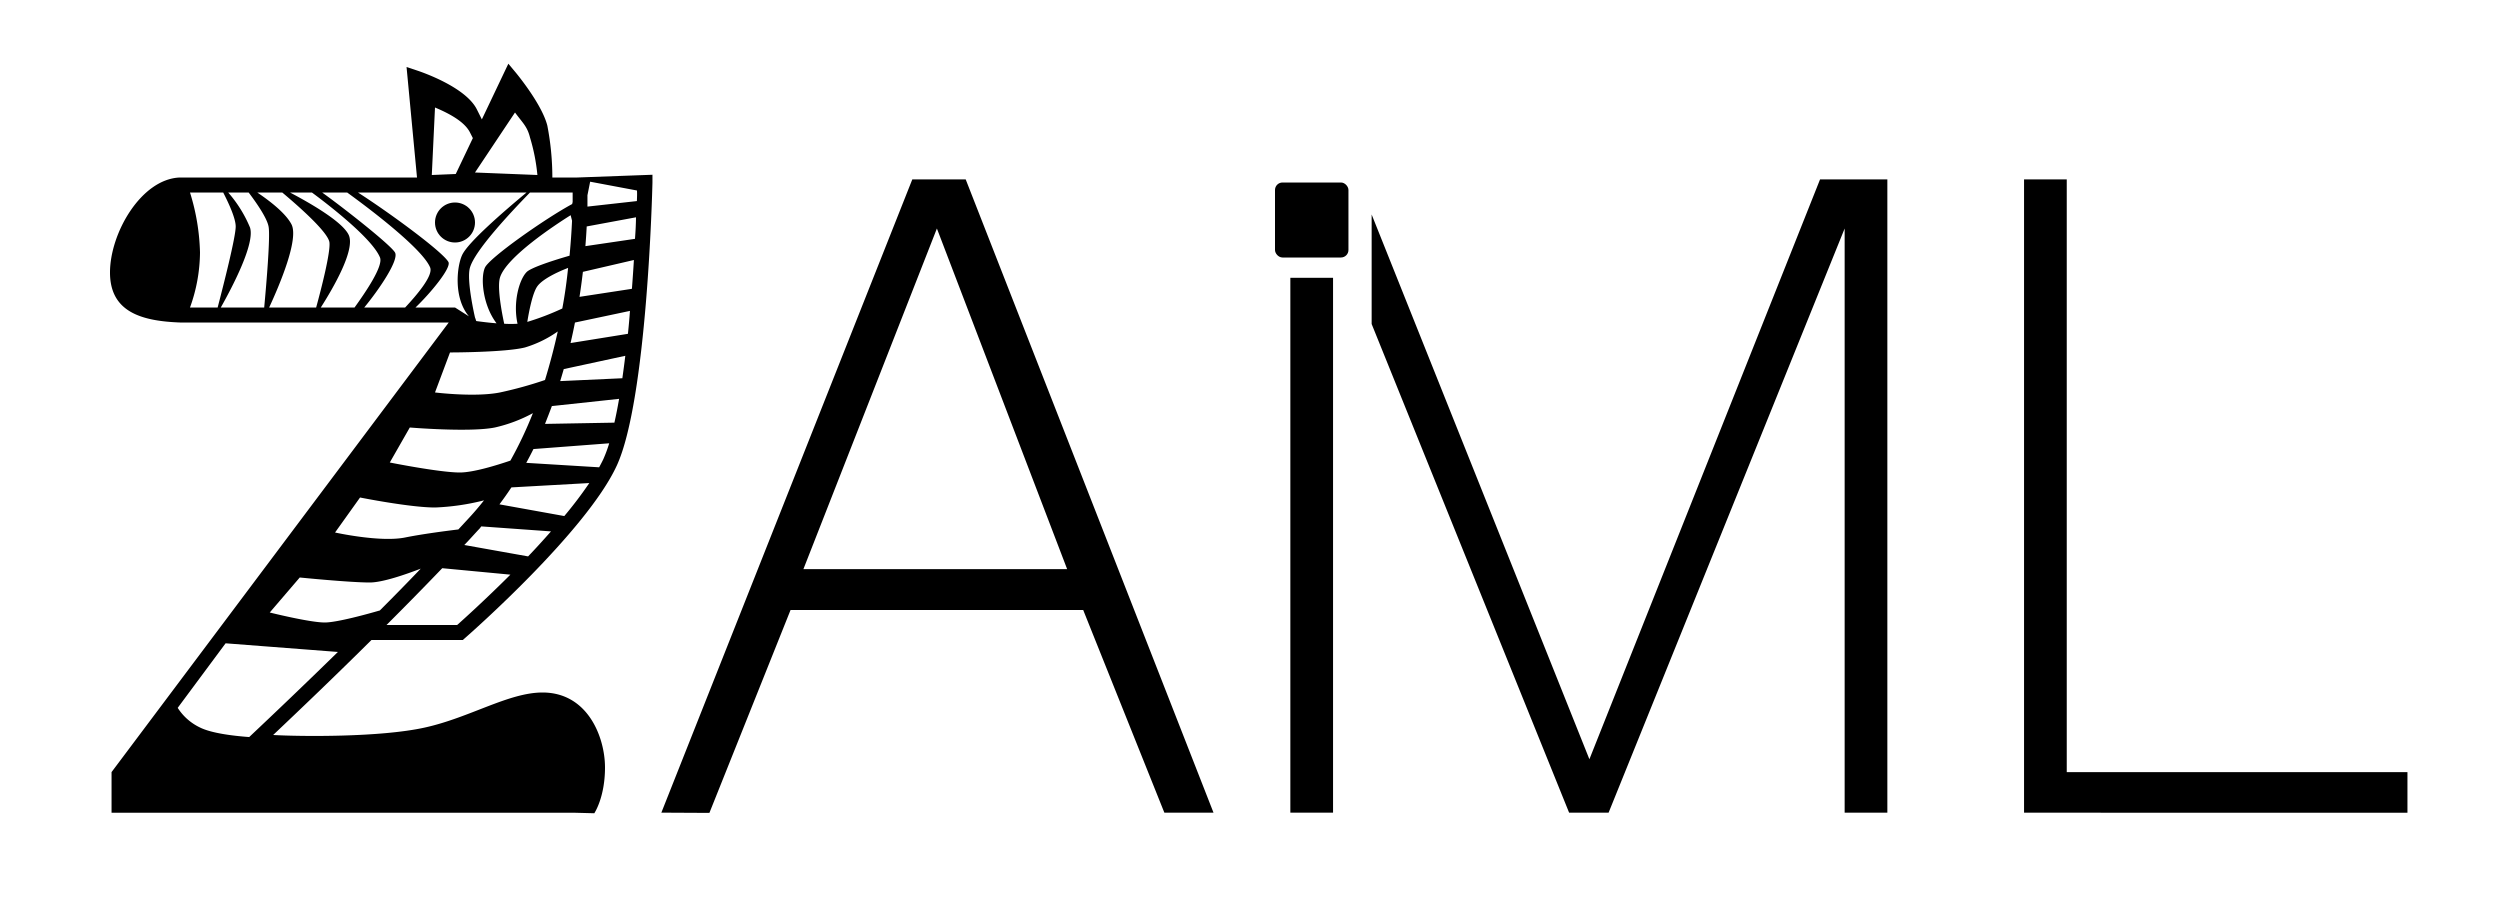 <svg id="Layer_1" data-name="Layer 1" xmlns="http://www.w3.org/2000/svg" viewBox="0 0 500 180"><title>ZAML-logo</title><path d="M132.27,162.53,182.46,35.88h10.68L242.7,162.53h-9.83L216.64,122H158.11l-16.23,40.58Zm81.16-48.7L187.38,45.7l-26.7,68.13Z"/><path d="M404.81,35.88h8.54V154.42h68.14v8.12H404.81Z"/><circle cx="91" cy="44.5" r="4"/><path d="M115.47,35.5h-5a54.66,54.66,0,0,0-1-10.36c-1.07-4.28-6.09-10.34-6.3-10.6l-1.5-1.8-5.3,11.14-1-2c-2.21-4.43-10.89-7.42-11.87-7.75l-2.19-.73L83.4,35.5H36v0c-7.77.27-14,11.14-14,19s6.23,9.71,14,10v0H89.75L22.31,154.42v8.12h92.32l4.23.11S121,159.5,121,153.5s-3.4-15-12.5-15c-6.78,0-14.5,5-23.5,7S60,147.3,54.63,147c5.75-5.44,12.61-12,19.66-19H92.56l.42-.37c1-.87,24.31-21.36,30.37-34.5s7.1-54.83,7.14-56.59l0-1.59ZM49.84,147.41c-3.23-.24-7.53-.76-9.84-1.91a10.79,10.79,0,0,1-4.46-3.93l9.58-12.91,22.46,1.73C61.06,136.77,54.88,142.66,49.84,147.41ZM95,63.5s-1.76-7.52-1-10c1-3.4,7.94-10.83,12-15h8.53c0,.53,0,1.17,0,1.9l-.1.41C109,43.74,97.93,51.53,97,53.5S96.52,61,99.31,64.66c-1.35-.1-2.72-.27-4-.44l-.09-.06A4.8,4.8,0,0,0,95,63.5ZM109,76a79.27,79.27,0,0,1-9,2.49c-5,1-13,0-13,0l3-8s11,0,15-1a22.68,22.68,0,0,0,6.55-3.2C110.86,69.46,110,72.72,109,76ZM100,55.5c1.27-4.12,11.13-10.58,14.13-12.46l.28,1.1c-.09,2-.25,4.37-.5,7-4.19,1.21-7.81,2.49-8.57,3.26-1.53,1.54-2.77,6.17-1.83,10.35a22.78,22.78,0,0,1-2.67,0C100.42,62.8,99.38,57.51,100,55.5Zm12.46,6.2a52.93,52.93,0,0,1-7,2.68c.39-2.42,1.09-5.83,2-7.11s3.41-2.62,6.16-3.69C113.36,56.12,113,58.85,112.46,61.7ZM93.9,103.48l-2.23,2.41c-2.73.33-7.34.94-10.66,1.61-5,1-14-1-14-1l5-7s10,2,15,2a46.82,46.82,0,0,0,9.79-1.43Q95.42,101.83,93.9,103.48Zm-18,18.63c-2.09.61-8.46,2.39-10.95,2.39-3,0-11-2-11-2l6-7s10,1,14,1c2.58,0,7.21-1.62,10.2-2.77C81.48,116.53,78.72,119.34,75.95,122.11Zm20.16-16.6.2-.23v0l13.94,1c-1.5,1.69-3,3.36-4.58,5L92.86,109C94,107.83,95,106.67,96.1,105.52Zm3.83-4.64c.83-1.11,1.63-2.24,2.39-3.39l15.58-.87a80.42,80.42,0,0,1-5,6.6Zm2.14-8.73c-2.72.92-7.36,2.36-10.07,2.36-4,0-14-2-14-2l4-7s12,1,17,0a29.42,29.42,0,0,0,7.62-2.87A78.48,78.48,0,0,1,102.07,92.14Zm8.3-10.92,13.49-1.45c-.29,1.68-.6,3.27-.94,4.76L109,84.78Q109.71,83,110.37,81.23Zm1.71-5q.37-1.21.71-2.4l12.31-2.66c-.18,1.52-.38,3-.59,4.49Zm13.51-9.45-11.44,1.84q.49-2.1.88-4.1l11-2.33C125.89,63.65,125.75,65.19,125.59,66.73Zm.8-9-10.45,1.6c.27-1.72.49-3.39.68-5L126.78,52C126.67,53.82,126.54,55.73,126.39,57.69Zm.64-10-9.91,1.46c.11-1.41.2-2.73.26-3.94l9.86-1.83C127.19,44.71,127.12,46.16,127,47.72Zm.35-7.55-9.85,1.1c0-.86,0-1.62,0-2.27l.54-2.71,9.36,1.76C127.44,38.62,127.41,39.35,127.38,40.17ZM103,22.5c1.6,2.16,2.45,2.8,3,5a38,38,0,0,1,1.48,7.5L95,34.5Zm-16-1c2.86,1.2,5.92,2.84,7,5l.57,1.12L91.15,34.8,86.36,35Zm-14.15,40c2.93-3.55,7-9.51,6.15-11s-9.88-8.63-14.57-12h5c3.95,2.86,15,11.13,16.6,15,.66,1.62-2.73,5.58-5,8Zm-8.69,0c2.51-3.93,6.93-11.56,5.59-14.49-1.2-2.61-7.5-6.27-11.75-8.51h4.38C65.77,41,74.46,47.72,76,51.5c.7,1.73-3,7.1-5.09,10ZM58.29,44.86c-1.17-2.24-4.34-4.68-6.84-6.36h5c3.41,2.86,9.22,8,9.44,10s-1.62,9.22-2.66,13H53.83C55.92,57,59.82,47.78,58.29,44.86ZM49.73,38.5c1.57,2.07,3.73,5.17,4,6.9.34,2.07-.46,11.5-.89,16.1H44.16c2.25-4,6.89-12.79,5.84-16a25.41,25.41,0,0,0-4.36-7ZM38,38.5h6.64c1.16,2.25,2.5,5.21,2.5,6.8,0,2.17-2.5,11.94-3.61,16.2H38a33,33,0,0,0,2-11A43.6,43.6,0,0,0,38,38.5Zm45.1,23c3.13-3,7.22-8,6.58-9.11-1.23-2.1-11.76-9.83-18.09-13.89h33.72C100.81,42.24,93.63,48.44,92.43,51c-1.05,2.24-1.78,8.57,1.36,12.27L91,61.5ZM91.43,125H77.3c3.76-3.75,7.52-7.58,11.15-11.36l13.63,1.29C97.09,119.91,92.76,123.82,91.43,125Zm28.4-31.54-14.58-.89q.75-1.37,1.44-2.76l15.15-1.15a26.58,26.58,0,0,1-1.19,3.21C120.4,92.39,120.12,92.92,119.83,93.46Z"/><rect x="255" y="36.5" width="14.69" height="15" rx="1.5" ry="1.5"/><rect x="258.07" y="55.56" width="8.54" height="106.97"/><polygon points="364.01 35.88 317.88 151.85 274.33 42.9 274.33 64.8 313.82 162.53 321.72 162.53 368.93 45.7 368.93 162.53 377.47 162.53 377.47 35.88 364.01 35.88"/></svg>